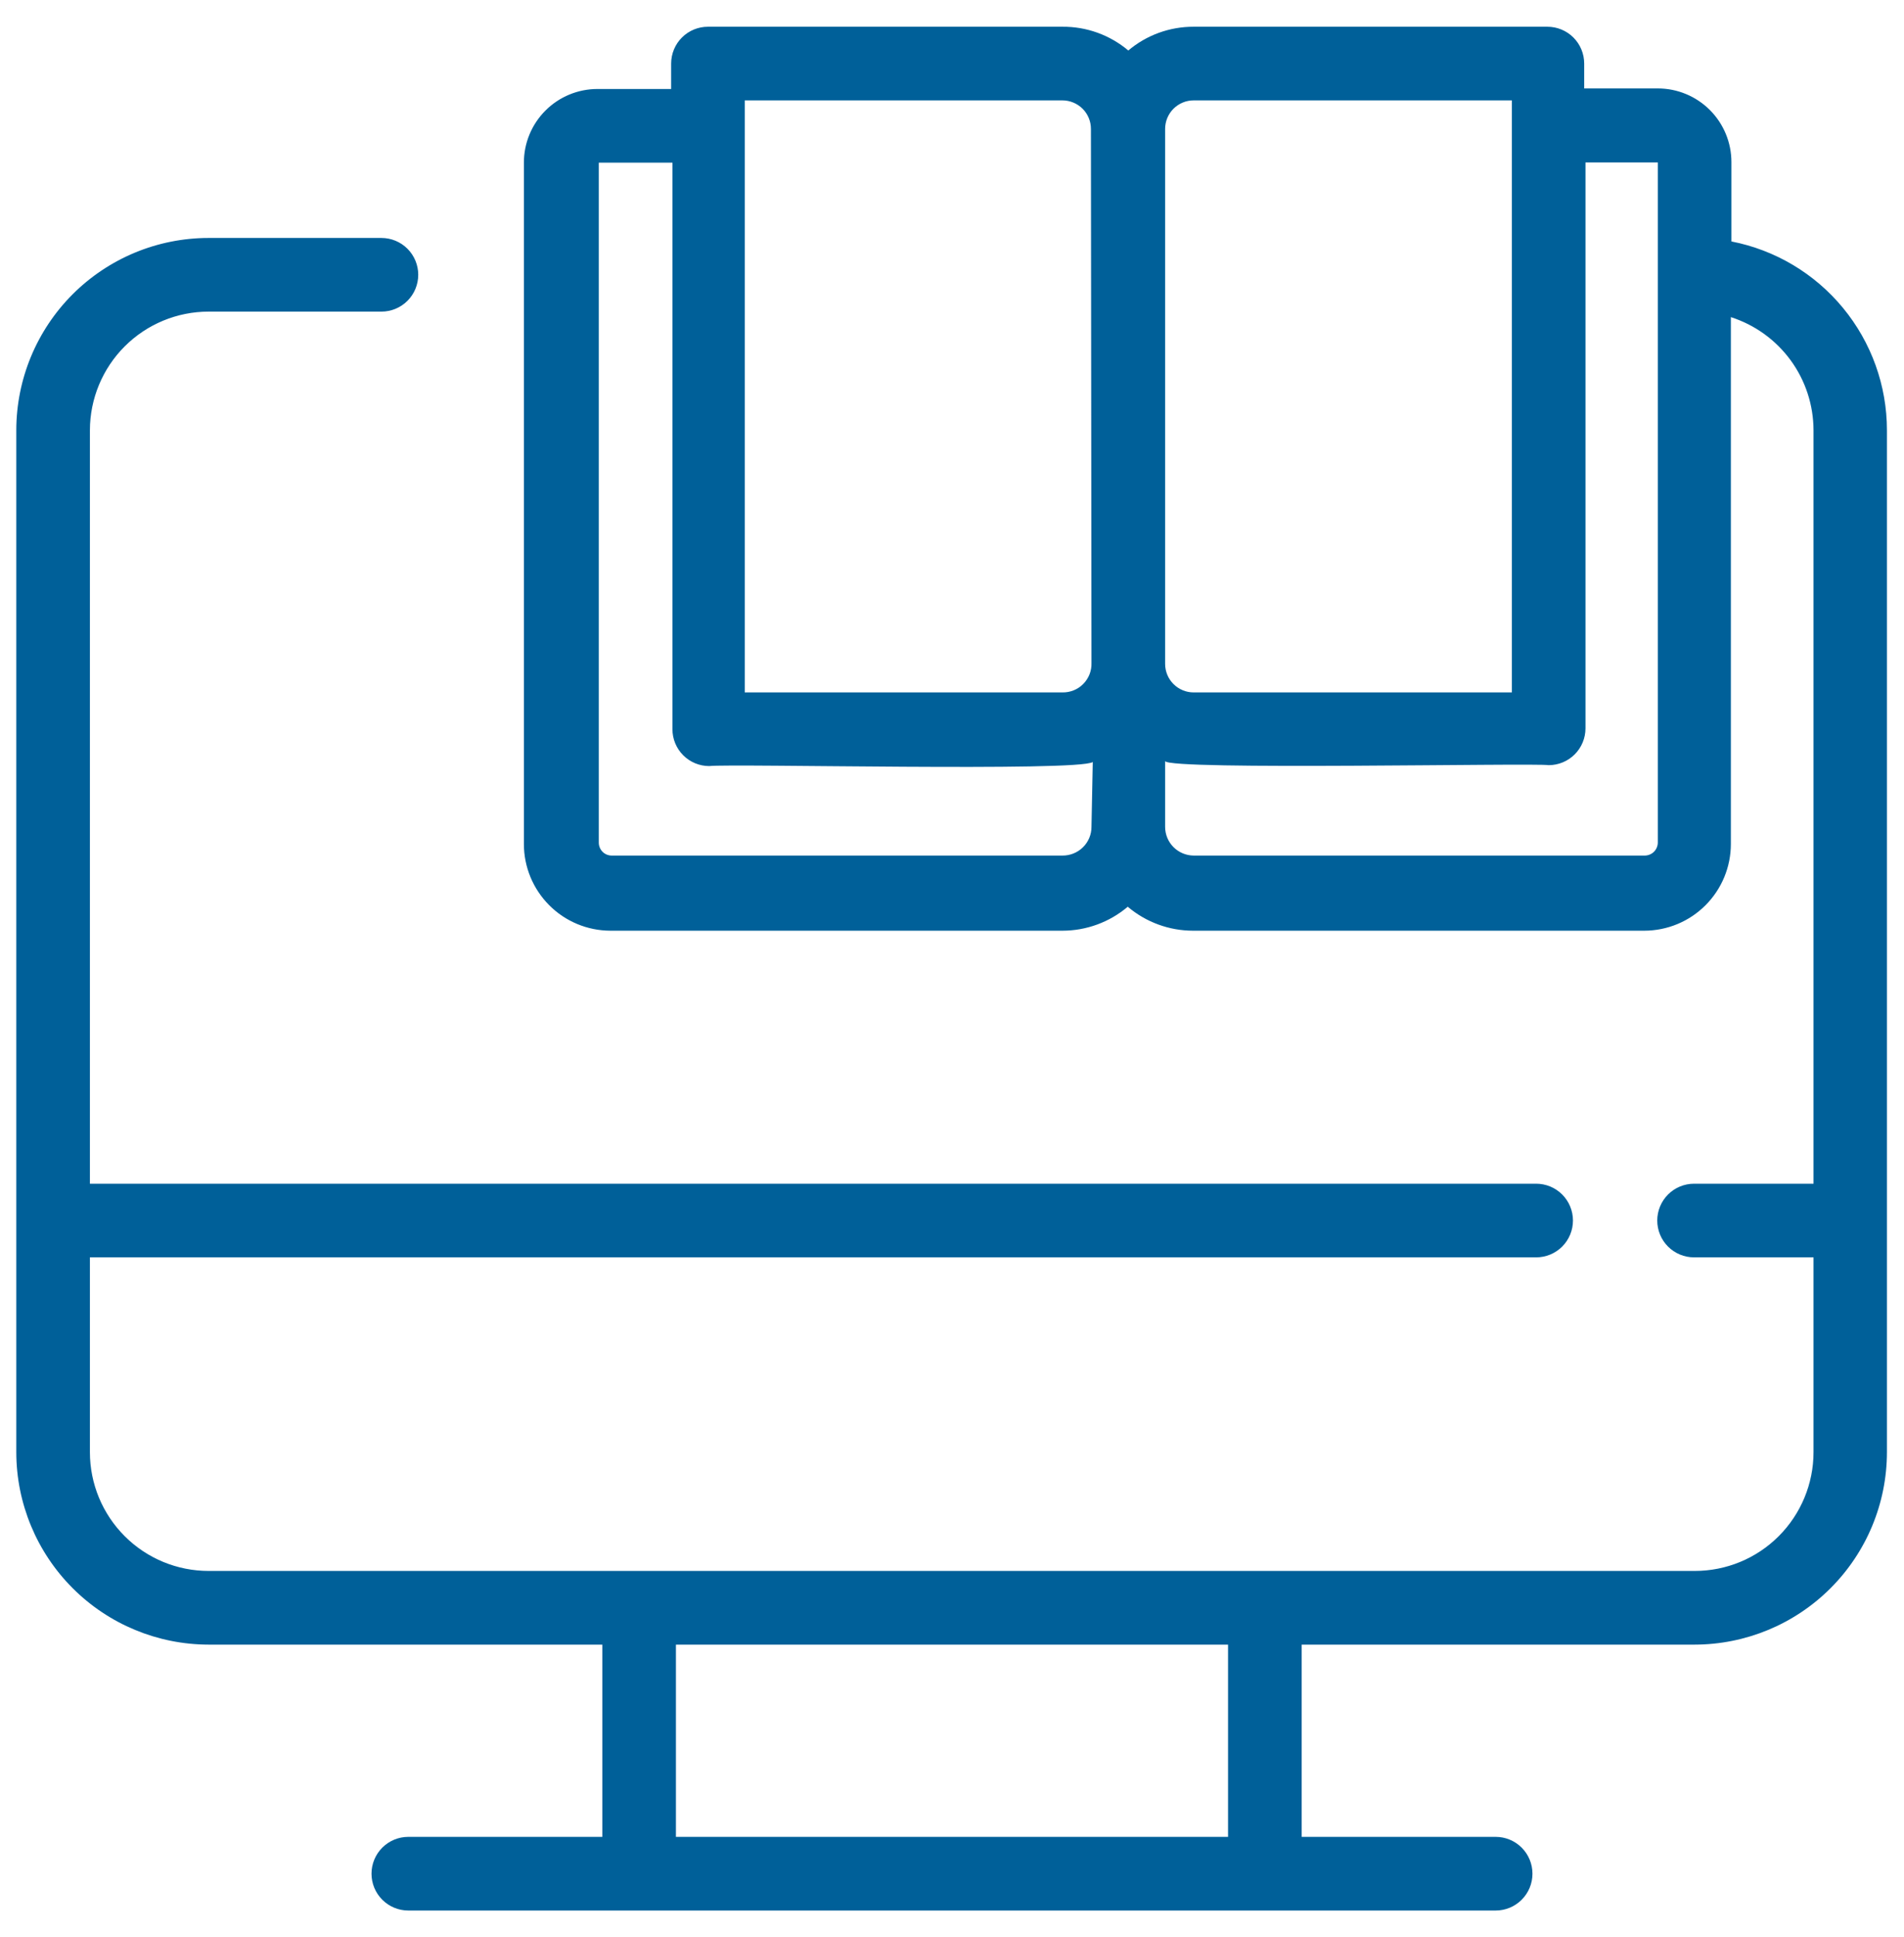 <svg width="59" height="60" viewBox="0 0 59 60" fill="none" xmlns="http://www.w3.org/2000/svg">
<path d="M53.652 7.478V5.02C53.652 4.415 53.412 3.835 52.984 3.407C52.556 2.979 51.976 2.739 51.371 2.739H49.09V1.969C49.09 1.666 48.97 1.376 48.756 1.162C48.542 0.948 48.252 0.828 47.949 0.828H36.988C36.247 0.826 35.529 1.086 34.963 1.564C34.392 1.083 33.668 0.822 32.921 0.828H21.937C21.635 0.828 21.345 0.948 21.131 1.162C20.917 1.376 20.797 1.666 20.797 1.969V2.756H18.515C17.91 2.756 17.33 2.996 16.902 3.424C16.474 3.852 16.234 4.432 16.234 5.037V26.139C16.234 26.85 16.516 27.532 17.019 28.036C17.521 28.54 18.203 28.823 18.915 28.825H32.921C33.663 28.825 34.38 28.562 34.946 28.083C35.512 28.562 36.229 28.825 36.971 28.825H50.955C51.666 28.823 52.348 28.54 52.85 28.036C53.353 27.532 53.635 26.85 53.635 26.139V9.822C54.378 10.06 55.025 10.527 55.486 11.156C55.946 11.785 56.194 12.544 56.196 13.324V36.661H52.495C52.192 36.661 51.902 36.781 51.688 36.995C51.474 37.209 51.354 37.499 51.354 37.801C51.354 38.104 51.474 38.394 51.688 38.608C51.902 38.822 52.192 38.942 52.495 38.942H56.196V44.976C56.196 45.952 55.808 46.887 55.118 47.577C54.429 48.267 53.493 48.654 52.517 48.654H6.465C5.489 48.654 4.553 48.267 3.864 47.577C3.174 46.887 2.786 45.952 2.786 44.976V38.942H47.601C47.904 38.942 48.194 38.822 48.408 38.608C48.622 38.394 48.742 38.104 48.742 37.801C48.742 37.499 48.622 37.209 48.408 36.995C48.194 36.781 47.904 36.661 47.601 36.661H2.786V13.324C2.788 12.349 3.176 11.415 3.866 10.726C4.555 10.038 5.49 9.651 6.465 9.651H11.82C12.122 9.651 12.412 9.531 12.626 9.317C12.84 9.103 12.96 8.813 12.96 8.51C12.96 8.208 12.84 7.918 12.626 7.704C12.412 7.49 12.122 7.37 11.82 7.37H6.459C4.88 7.371 3.367 7.999 2.25 9.115C1.134 10.232 0.506 11.745 0.505 13.324V44.976C0.506 46.556 1.135 48.071 2.252 49.188C3.369 50.306 4.884 50.934 6.465 50.936H18.664V56.89H12.652C12.35 56.89 12.06 57.01 11.846 57.224C11.632 57.438 11.512 57.728 11.512 58.031C11.512 58.333 11.632 58.623 11.846 58.837C12.06 59.051 12.35 59.171 12.652 59.171H46.347C46.649 59.171 46.939 59.051 47.153 58.837C47.367 58.623 47.487 58.333 47.487 58.031C47.487 57.728 47.367 57.438 47.153 57.224C46.939 57.01 46.649 56.89 46.347 56.89H40.336V50.936H52.512C54.092 50.934 55.607 50.306 56.724 49.188C57.842 48.071 58.47 46.556 58.471 44.976V13.324C58.471 11.942 57.989 10.603 57.11 9.537C56.231 8.47 55.009 7.742 53.652 7.478ZM33.822 25.608C33.823 25.726 33.799 25.843 33.754 25.951C33.708 26.06 33.642 26.159 33.558 26.241C33.474 26.324 33.375 26.389 33.265 26.433C33.156 26.477 33.039 26.499 32.921 26.498H18.954C18.902 26.498 18.849 26.487 18.8 26.467C18.752 26.447 18.707 26.417 18.67 26.379C18.633 26.341 18.604 26.297 18.584 26.247C18.564 26.198 18.555 26.146 18.555 26.093V5.037H20.837V22.585C20.837 22.888 20.957 23.178 21.171 23.392C21.384 23.606 21.675 23.726 21.977 23.726C22.679 23.646 33.418 23.903 33.862 23.601L33.822 25.608ZM33.822 20.532C33.826 20.652 33.806 20.772 33.762 20.884C33.718 20.995 33.652 21.097 33.568 21.182C33.484 21.268 33.383 21.335 33.272 21.38C33.161 21.425 33.041 21.447 32.921 21.445H23.078V3.109H32.921C33.038 3.109 33.153 3.132 33.26 3.177C33.367 3.221 33.464 3.286 33.547 3.368C33.629 3.45 33.694 3.548 33.738 3.655C33.783 3.762 33.805 3.877 33.805 3.993L33.822 20.532ZM36.104 3.993C36.104 3.759 36.197 3.534 36.363 3.368C36.529 3.203 36.753 3.109 36.988 3.109H46.849V21.445H36.988C36.753 21.445 36.529 21.352 36.363 21.186C36.197 21.02 36.104 20.795 36.104 20.561V3.993ZM51.371 26.093C51.371 26.199 51.329 26.302 51.255 26.377C51.18 26.453 51.078 26.496 50.972 26.498H36.988C36.753 26.496 36.528 26.402 36.362 26.235C36.197 26.069 36.104 25.843 36.104 25.608V23.572C36.206 23.863 47.55 23.623 47.989 23.698C48.292 23.698 48.582 23.578 48.796 23.364C49.01 23.15 49.13 22.86 49.13 22.557V5.031H51.371V26.093ZM38.054 56.89H20.945V50.936H38.054V56.89Z" fill="#006099"/>
</svg>
